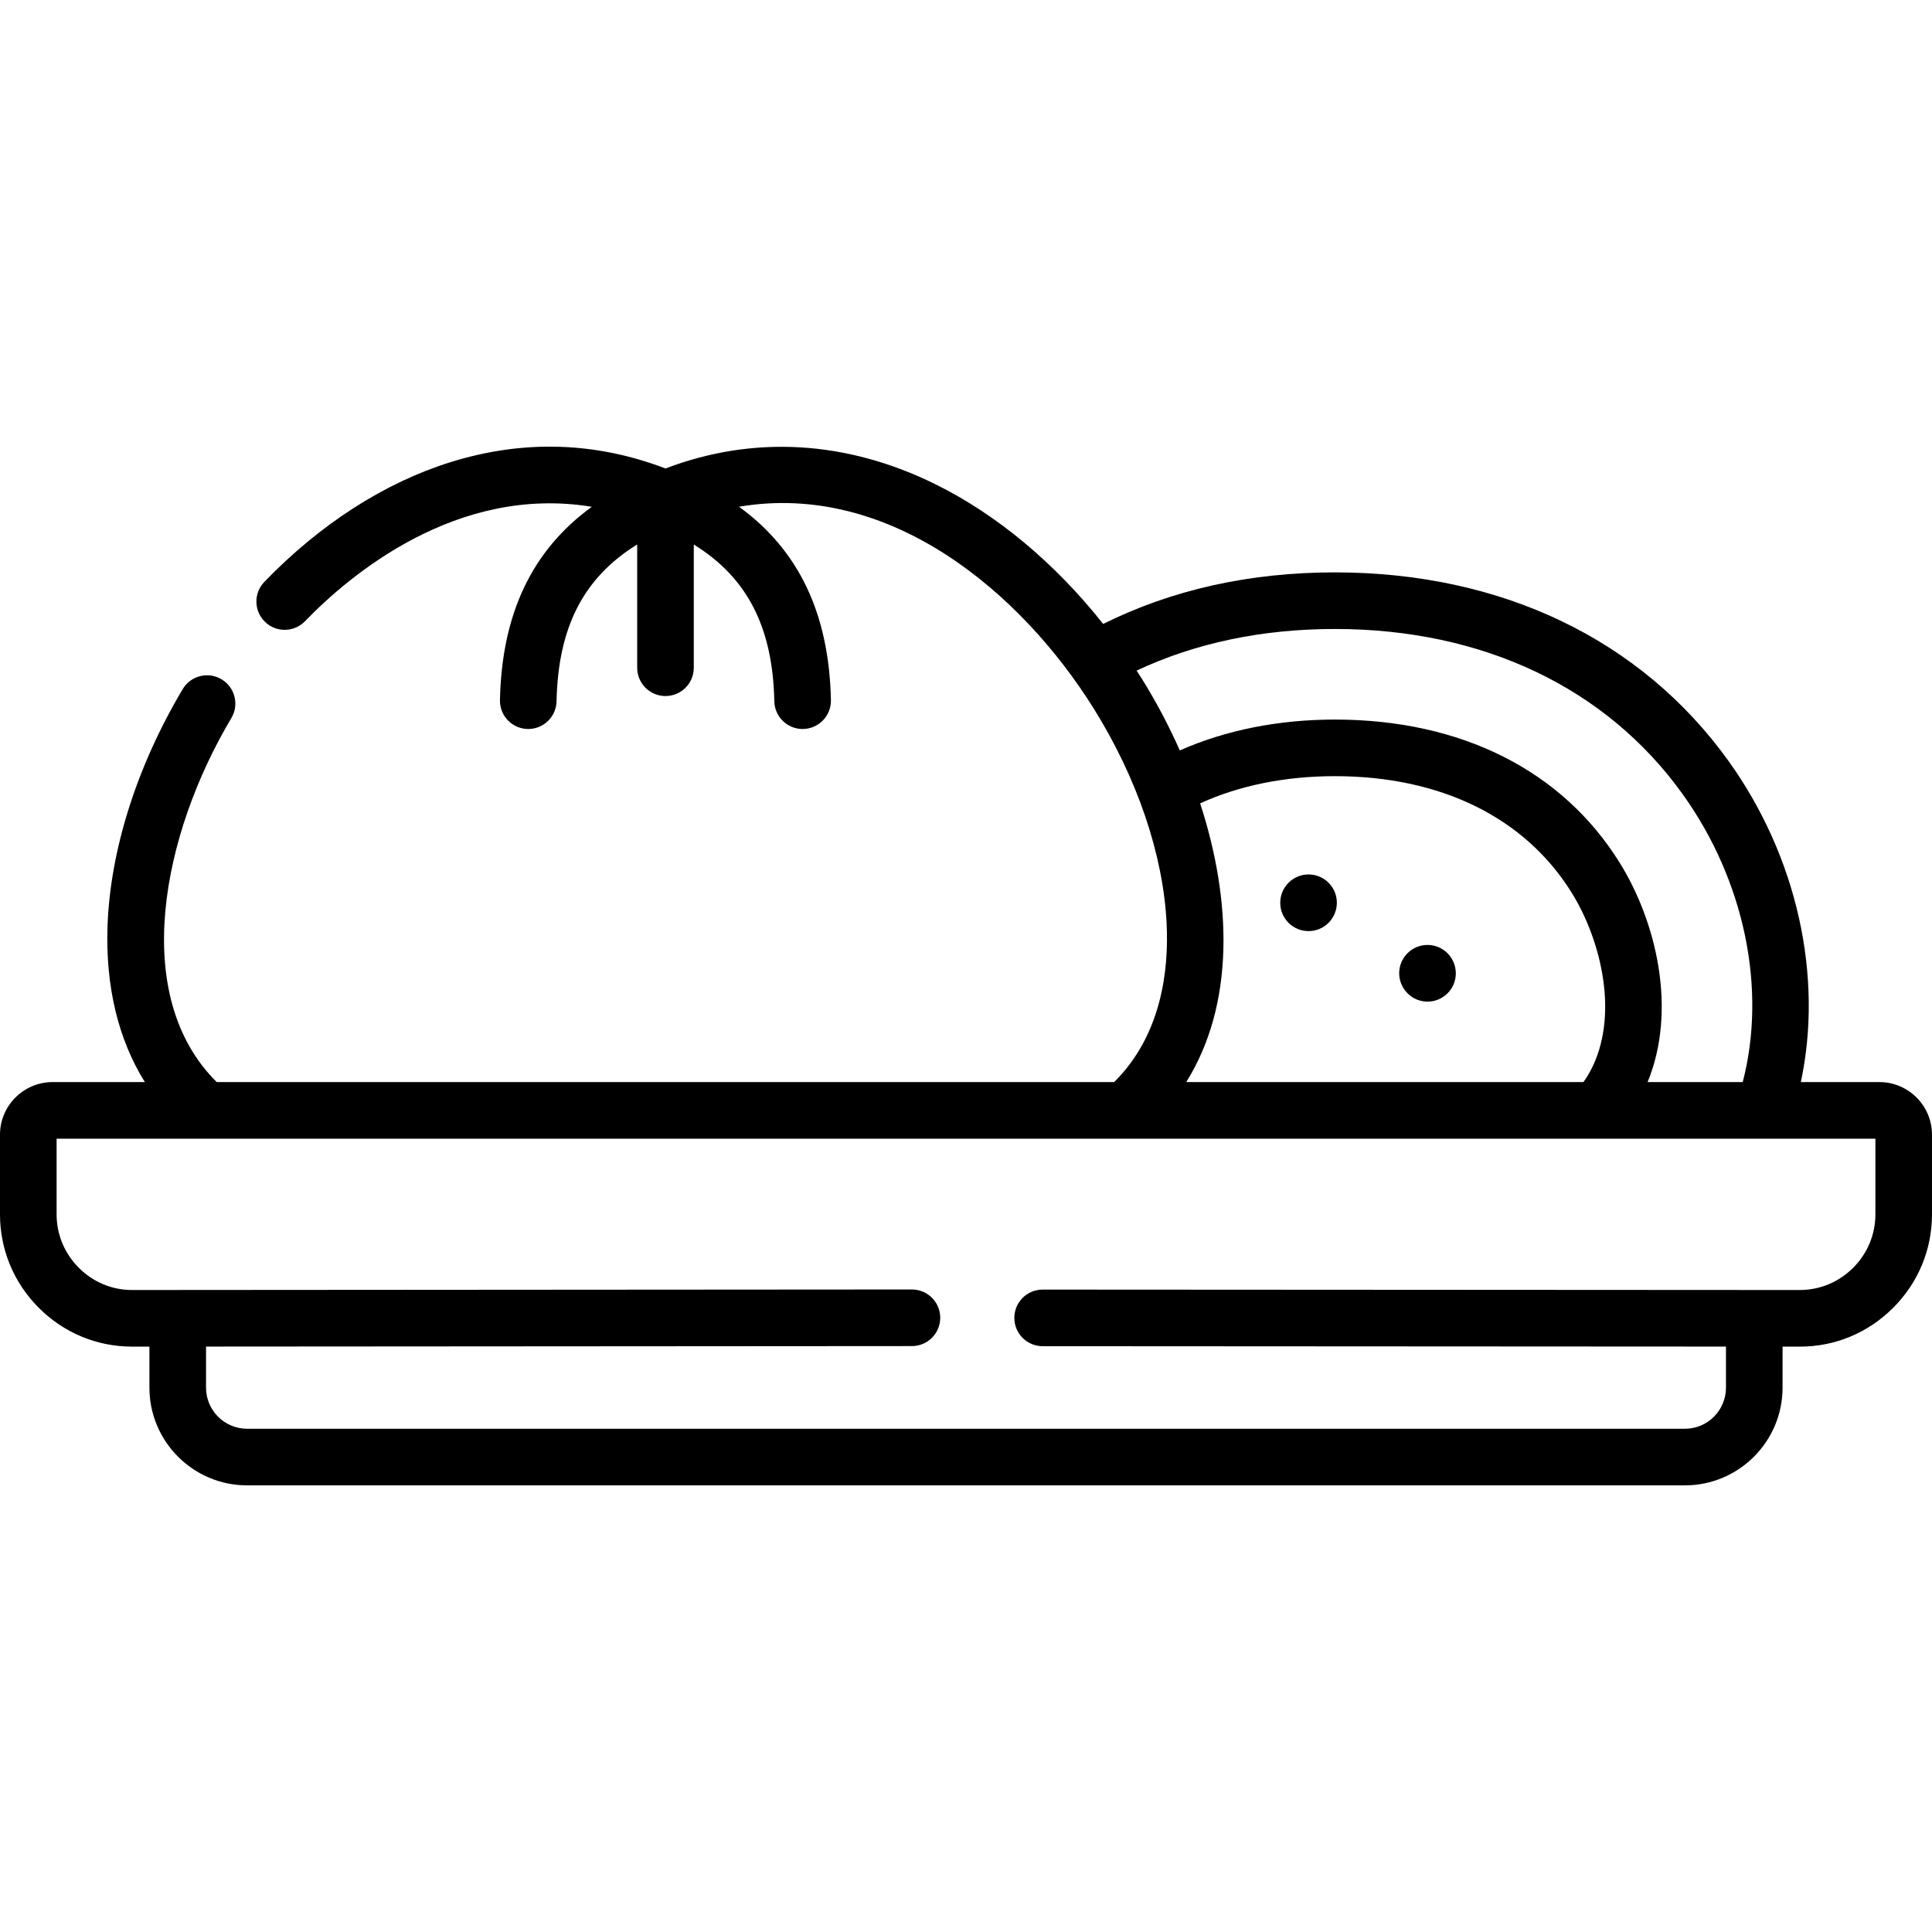 <svg id="Layer_1" enable-background="new 0 0 512 512" height="512" viewBox="0 0 512 512" width="512" xmlns="http://www.w3.org/2000/svg"><g><g><path d="m498.037 286.761h-20.799c5.995-27.981-.951-59.688-19.115-85.025-23.139-32.275-60.205-50.05-104.37-50.05-22.568 0-43.183 4.603-61.401 13.664-12.733-16.067-28.1-28.943-44.442-37.011-23.563-11.634-48.234-13.063-71.546-4.188-18.567-7.092-37.687-7.668-56.884-1.702-17.531 5.446-34.623 16.427-49.427 31.754-2.877 2.979-2.795 7.728.184 10.605 2.981 2.879 7.728 2.797 10.605-.185 11.568-11.976 40.046-36.259 76.002-30.316-15.865 11.5-23.873 28.402-24.35 51.227-.086 4.142 3.201 7.569 7.342 7.655.053.001.106.002.16.002 4.069 0 7.41-3.256 7.496-7.343.409-19.544 7.097-32.744 21.37-41.553v32.665c0 4.143 3.358 7.5 7.5 7.5s7.5-3.357 7.5-7.5v-32.658c14.253 8.81 20.933 22.009 21.342 41.546.085 4.088 3.426 7.343 7.496 7.343.053 0 .106-.001.16-.002 4.141-.086 7.428-3.514 7.342-7.655-.478-22.836-8.49-39.744-24.364-51.246 40.092-6.794 74.915 22.883 94.004 53.467 11.548 18.504 18.41 38.715 19.322 56.91.626 12.505-1.363 29.674-13.898 42.097h-237.83c-23.137-22.911-14.476-65.658 3.875-96.467 2.12-3.559.954-8.162-2.605-10.281-3.559-2.12-8.162-.952-10.281 2.605-12.144 20.387-19.22 42.679-19.927 62.771-.563 16.01 2.829 30.026 9.884 41.372h-24.419c-7.699-.001-13.963 6.25-13.963 13.934v21.119c0 9.357 3.664 18.168 10.317 24.809 6.621 6.608 15.384 10.245 24.674 10.245h.066l4.542-.003v10.872c0 14.28 11.604 25.897 25.869 25.897h381.063c14.264 0 25.869-11.617 25.869-25.897v-10.872l4.505.003c9.335.039 18.133-3.626 24.778-10.259 6.653-6.641 10.317-15.446 10.317-24.795v-21.119c0-7.684-6.264-13.935-13.963-13.935zm-195.472-106.948c-.441-.707-.902-1.396-1.353-2.094 15.6-7.319 33.23-11.033 52.541-11.033 39.198 0 71.935 15.552 92.179 43.79 16.431 22.92 22.317 51.66 15.907 76.285h-25.209c7.889-19.162 2.3-42.53-7.368-58.082-15.206-24.497-42.022-37.987-75.509-37.987-14.953 0-28.985 2.815-41.093 8.183-2.946-6.652-6.35-13.062-10.095-19.062zm15.485 33.088c10.339-4.725 22.545-7.209 35.703-7.209 28.106 0 50.397 10.973 62.768 30.901 7.849 12.628 12.731 32.815 4.897 47.309-.55 1.021-1.144 1.968-1.788 2.859h-105.259c12.927-20.719 12.063-48.179 3.679-73.86zm178.95 108.914c0 5.337-2.1 10.372-5.914 14.178-3.797 3.79-8.809 5.876-14.125 5.876-.012 0-.025 0-.038 0l-200.609-.113c-.001 0-.003 0-.004 0-4.14 0-7.498 3.355-7.5 7.496-.002 4.142 3.354 7.502 7.496 7.504l181.094.102v10.88c0 6.009-4.875 10.897-10.869 10.897h-381.062c-5.993 0-10.869-4.889-10.869-10.897v-10.883l187.076-.128c4.143-.003 7.498-3.363 7.495-7.505-.003-4.141-3.36-7.495-7.5-7.495-.002 0-.004 0-.006 0l-206.627.142c-.013 0-.025 0-.038 0-5.298 0-10.3-2.081-14.087-5.861-3.813-3.807-5.913-8.847-5.913-14.193v-20.054h452.4c.008 0 .016.002.024.002s.017-.002.025-.002h29.551z"/><path d="m346.78 246.753c4.142 0 7.5-3.372 7.5-7.515s-3.358-7.5-7.5-7.5-7.5 3.357-7.5 7.5v.028c0 4.144 3.358 7.487 7.5 7.487z"/><path d="m373.026 263.252c1.461 1.461 3.371 2.189 5.282 2.189 1.92 0 3.842-.736 5.31-2.204 2.929-2.929 2.915-7.691-.014-10.621-2.929-2.928-7.678-2.928-10.606 0-2.929 2.93-2.929 7.678 0 10.607z"/></g></g></svg>
